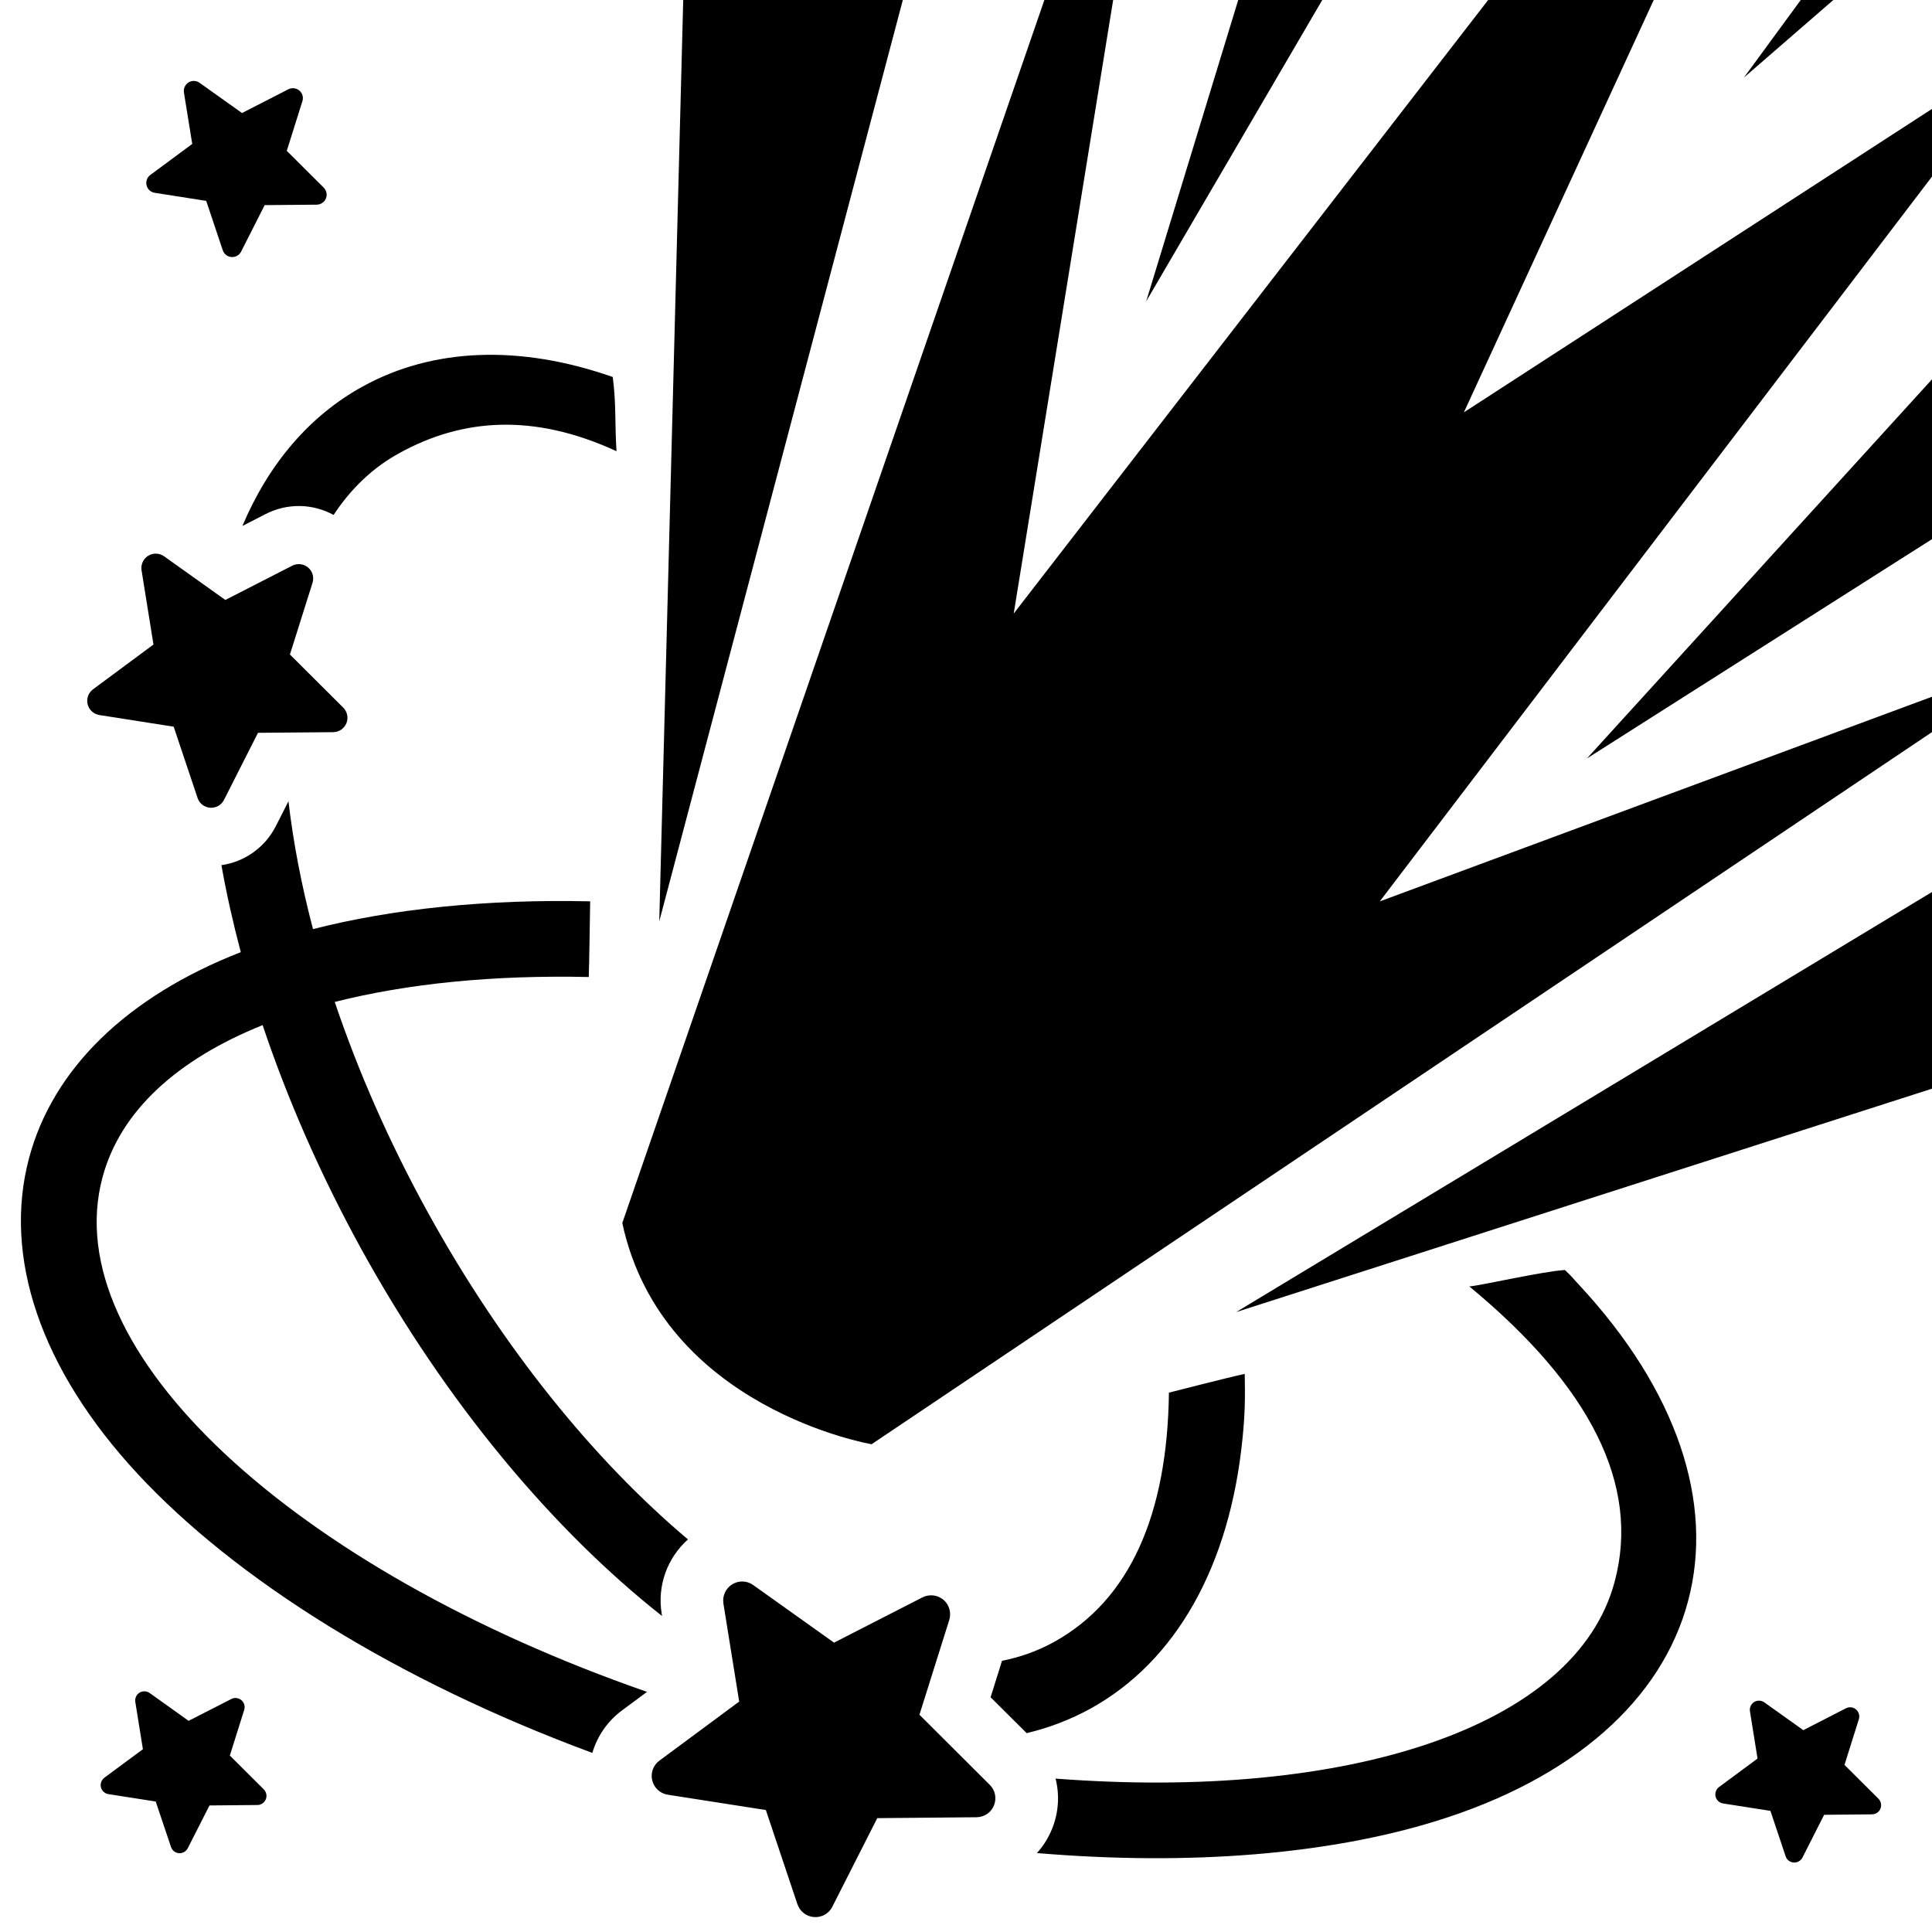 <?xml version="1.0" encoding="UTF-8" standalone="no"?><!DOCTYPE svg PUBLIC "-//W3C//DTD SVG 1.1//EN" "http://www.w3.org/Graphics/SVG/1.1/DTD/svg11.dtd"><svg width="100%" height="100%" viewBox="0 0 30 30" version="1.1" xmlns="http://www.w3.org/2000/svg" xmlns:xlink="http://www.w3.org/1999/xlink" xml:space="preserve" xmlns:serif="http://www.serif.com/" style="fill-rule:evenodd;clip-rule:evenodd;stroke-linejoin:round;stroke-miterlimit:2;"><g><path d="M30,16.905l-10.805,3.469l10.805,-6.523l0,3.054Zm0,-5.537l-16.466,11.058c-0,0 -3.251,-0.552 -3.871,-3.435l6.554,-18.991l1.068,-0l-1.544,9.527l7.367,-9.527l2.571,-0l-2.948,6.403l7.269,-4.712l0,1.051l-8.575,11.255l8.575,-3.178l0,0.549Zm-15.981,-11.368l-3.782,14.306l0.372,-14.306l3.41,-0Zm15.981,8.372l-5.358,3.405l5.358,-5.887l0,2.482Zm-1.532,-8.372l-1.389,1.205l0.883,-1.205l0.506,-0Zm-7.936,-0l-2.734,4.679l1.429,-4.679l1.305,-0Zm6.224,28.004c-0.057,-0.009 -0.103,-0.051 -0.116,-0.106c-0.014,-0.056 0.007,-0.115 0.053,-0.149l0.598,-0.442l-0.118,-0.735c-0.009,-0.056 0.017,-0.113 0.065,-0.143c0.049,-0.03 0.111,-0.028 0.158,0.005l0.606,0.432l0.662,-0.34c0.051,-0.026 0.113,-0.019 0.156,0.018c0.044,0.037 0.061,0.097 0.044,0.152l-0.223,0.709l0.527,0.525c0.04,0.041 0.053,0.101 0.031,0.155c-0.021,0.053 -0.073,0.087 -0.13,0.088l-0.744,0.007l-0.336,0.663c-0.026,0.051 -0.08,0.082 -0.137,0.078c-0.058,-0.004 -0.107,-0.042 -0.125,-0.097l-0.236,-0.705l-0.735,-0.115Zm-25.073,-0.145c-0.056,-0.009 -0.102,-0.051 -0.116,-0.106c-0.013,-0.056 0.008,-0.114 0.054,-0.149l0.598,-0.442l-0.118,-0.735c-0.009,-0.056 0.016,-0.113 0.065,-0.143c0.049,-0.03 0.111,-0.028 0.158,0.005l0.605,0.432l0.663,-0.339c0.051,-0.027 0.112,-0.019 0.156,0.018c0.044,0.036 0.061,0.096 0.044,0.151l-0.223,0.709l0.527,0.525c0.04,0.041 0.053,0.102 0.031,0.155c-0.022,0.053 -0.073,0.088 -0.13,0.088l-0.744,0.007l-0.337,0.663c-0.026,0.052 -0.08,0.082 -0.137,0.078c-0.057,-0.004 -0.106,-0.042 -0.124,-0.097l-0.237,-0.705l-0.735,-0.115Zm0.719,-24.865c-0.061,-0.01 -0.111,-0.055 -0.126,-0.116c-0.015,-0.06 0.008,-0.124 0.058,-0.161l0.651,-0.482l-0.129,-0.799c-0.01,-0.061 0.019,-0.123 0.071,-0.156c0.053,-0.033 0.121,-0.031 0.172,0.006l0.659,0.469l0.72,-0.369c0.056,-0.028 0.123,-0.02 0.17,0.02c0.048,0.04 0.067,0.105 0.048,0.164l-0.243,0.772l0.574,0.572c0.044,0.044 0.057,0.11 0.034,0.168c-0.024,0.057 -0.08,0.095 -0.142,0.096l-0.809,0.007l-0.366,0.722c-0.029,0.056 -0.087,0.089 -0.15,0.084c-0.062,-0.004 -0.115,-0.046 -0.135,-0.105l-0.257,-0.767l-0.8,-0.125Zm-0.859,8.109c-0.089,-0.014 -0.161,-0.08 -0.182,-0.167c-0.022,-0.087 0.011,-0.179 0.083,-0.232l0.939,-0.696l-0.185,-1.153c-0.014,-0.088 0.026,-0.177 0.103,-0.225c0.076,-0.047 0.173,-0.044 0.247,0.008l0.951,0.678l1.039,-0.532c0.08,-0.041 0.177,-0.03 0.246,0.028c0.069,0.058 0.096,0.152 0.069,0.237l-0.351,1.114l0.827,0.824c0.064,0.064 0.084,0.159 0.05,0.243c-0.034,0.083 -0.115,0.138 -0.205,0.139l-1.168,0.01l-0.528,1.042c-0.04,0.08 -0.125,0.128 -0.215,0.121c-0.09,-0.006 -0.167,-0.066 -0.195,-0.151l-0.371,-1.107l-1.154,-0.181Zm8.03,-4.097c-1.3,-0.599 -2.403,-0.504 -3.371,0.029c-0.412,0.225 -0.752,0.551 -1.022,0.961c-0.322,-0.177 -0.716,-0.187 -1.053,-0.015l-0.363,0.186c0.412,-0.974 1.048,-1.715 1.87,-2.167c1.091,-0.6 2.439,-0.651 3.881,-0.146c0.056,0.444 0.029,0.686 0.058,1.152Zm0.795,20.862c-0.117,-0.019 -0.212,-0.106 -0.24,-0.221c-0.029,-0.115 0.015,-0.237 0.11,-0.307l1.24,-0.918l-0.245,-1.523c-0.018,-0.118 0.035,-0.235 0.136,-0.297c0.101,-0.063 0.23,-0.059 0.326,0.01l1.256,0.895l1.373,-0.703c0.106,-0.054 0.234,-0.039 0.325,0.037c0.091,0.077 0.126,0.201 0.091,0.314l-0.463,1.471l1.092,1.089c0.085,0.083 0.11,0.21 0.065,0.32c-0.044,0.11 -0.151,0.182 -0.27,0.183l-1.542,0.014l-0.698,1.376c-0.053,0.106 -0.165,0.169 -0.284,0.16c-0.118,-0.008 -0.22,-0.087 -0.258,-0.2l-0.49,-1.462l-1.524,-0.238Zm-1.226,-12.697c-1.471,-0.033 -2.811,0.1 -3.944,0.387c0.36,1.069 0.841,2.17 1.442,3.262c1.162,2.11 2.588,3.859 4.043,5.084c-0.321,0.285 -0.479,0.717 -0.409,1.149l0.006,0.04c-1.677,-1.323 -3.343,-3.288 -4.673,-5.704c-0.638,-1.161 -1.147,-2.332 -1.529,-3.471c-1.318,0.53 -2.21,1.329 -2.487,2.366c-0.721,2.695 2.966,6.079 8.456,7.987l-0.387,0.287c-0.227,0.168 -0.386,0.401 -0.462,0.661c-3.056,-1.13 -5.543,-2.699 -7.059,-4.331c-1.517,-1.635 -2.096,-3.38 -1.687,-4.909c0.367,-1.374 1.512,-2.502 3.287,-3.194c-0.122,-0.46 -0.223,-0.911 -0.301,-1.351c0.359,-0.051 0.676,-0.273 0.845,-0.606l0.196,-0.386c0.074,0.634 0.201,1.3 0.381,1.985c1.233,-0.315 2.697,-0.467 4.304,-0.431c0,0 -0.016,1.062 -0.022,1.175Zm10.186,6.163c0.008,0.394 0.003,0.629 -0.033,0.99c-0.196,1.997 -1.039,3.479 -2.365,4.209c-0.31,0.17 -0.641,0.297 -0.988,0.379l-0.56,-0.557l0.177,-0.566c0.283,-0.056 0.552,-0.152 0.803,-0.29c1.18,-0.65 1.765,-1.977 1.789,-3.874c0.089,-0.021 0.874,-0.226 1.177,-0.291Zm4.973,-1.613c0.144,0.139 0.094,0.098 0.224,0.236c1.517,1.635 2.096,3.38 1.686,4.909c-0.408,1.529 -1.78,2.753 -3.911,3.411c-1.659,0.514 -3.81,0.699 -6.199,0.497c0.098,-0.107 0.177,-0.233 0.234,-0.372c0.104,-0.255 0.12,-0.529 0.056,-0.784c4.517,0.346 8.075,-0.787 8.681,-3.057c0.402,-1.5 -0.377,-3.033 -2.257,-4.586c0.106,0.002 1.173,-0.241 1.486,-0.254Z"/></g></svg>